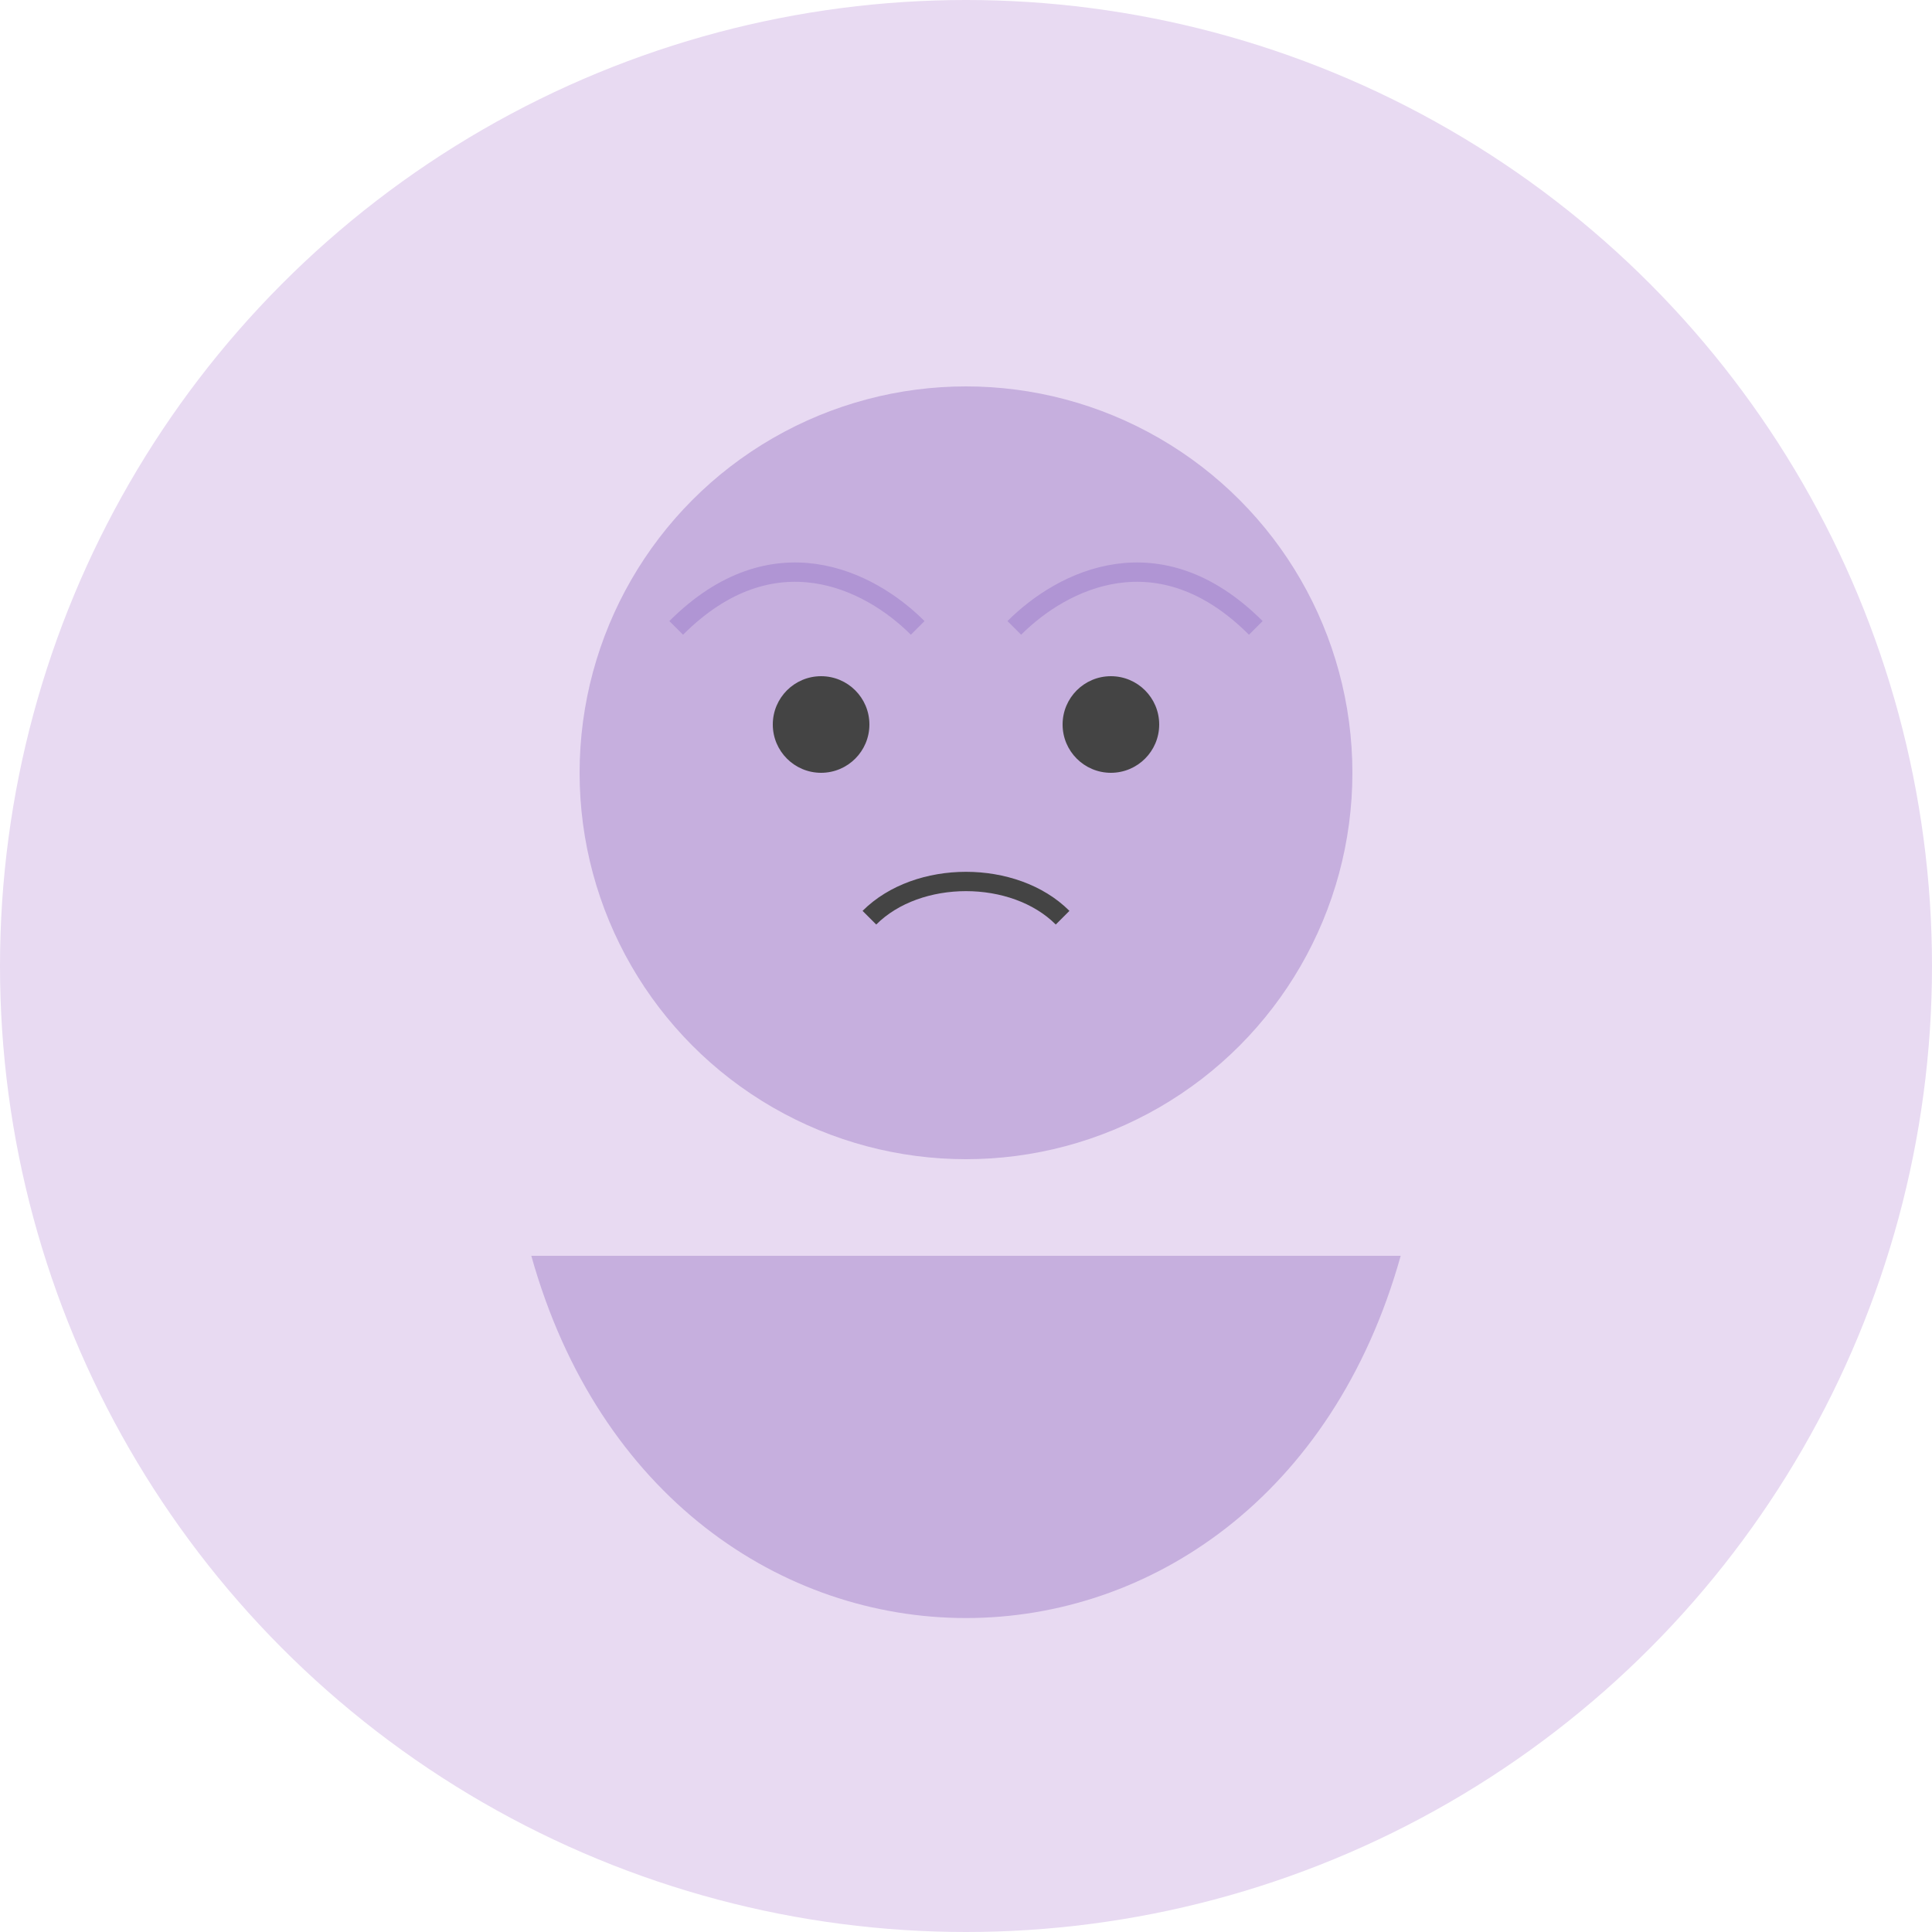 <svg xmlns="http://www.w3.org/2000/svg" width="200" height="200" viewBox="0 0 200 200">
  <circle cx="100" cy="100" r="100" fill="#e8daf2"/>
  <circle cx="100" cy="80" r="40" fill="#c6afde"/>
  <path d="M55,130 C69,180 131,180 145,130" fill="#c6afde"/>
  <circle cx="85" cy="75" r="5" fill="#444"/>
  <circle cx="115" cy="75" r="5" fill="#444"/>
  <path d="M90,95 C95,90 105,90 110,95" fill="none" stroke="#444" stroke-width="2"/>
  <path d="M70,65 C80,55 90,60 95,65 M130,65 C120,55 110,60 105,65" fill="none" stroke="#b095d4" stroke-width="2"/>
</svg>